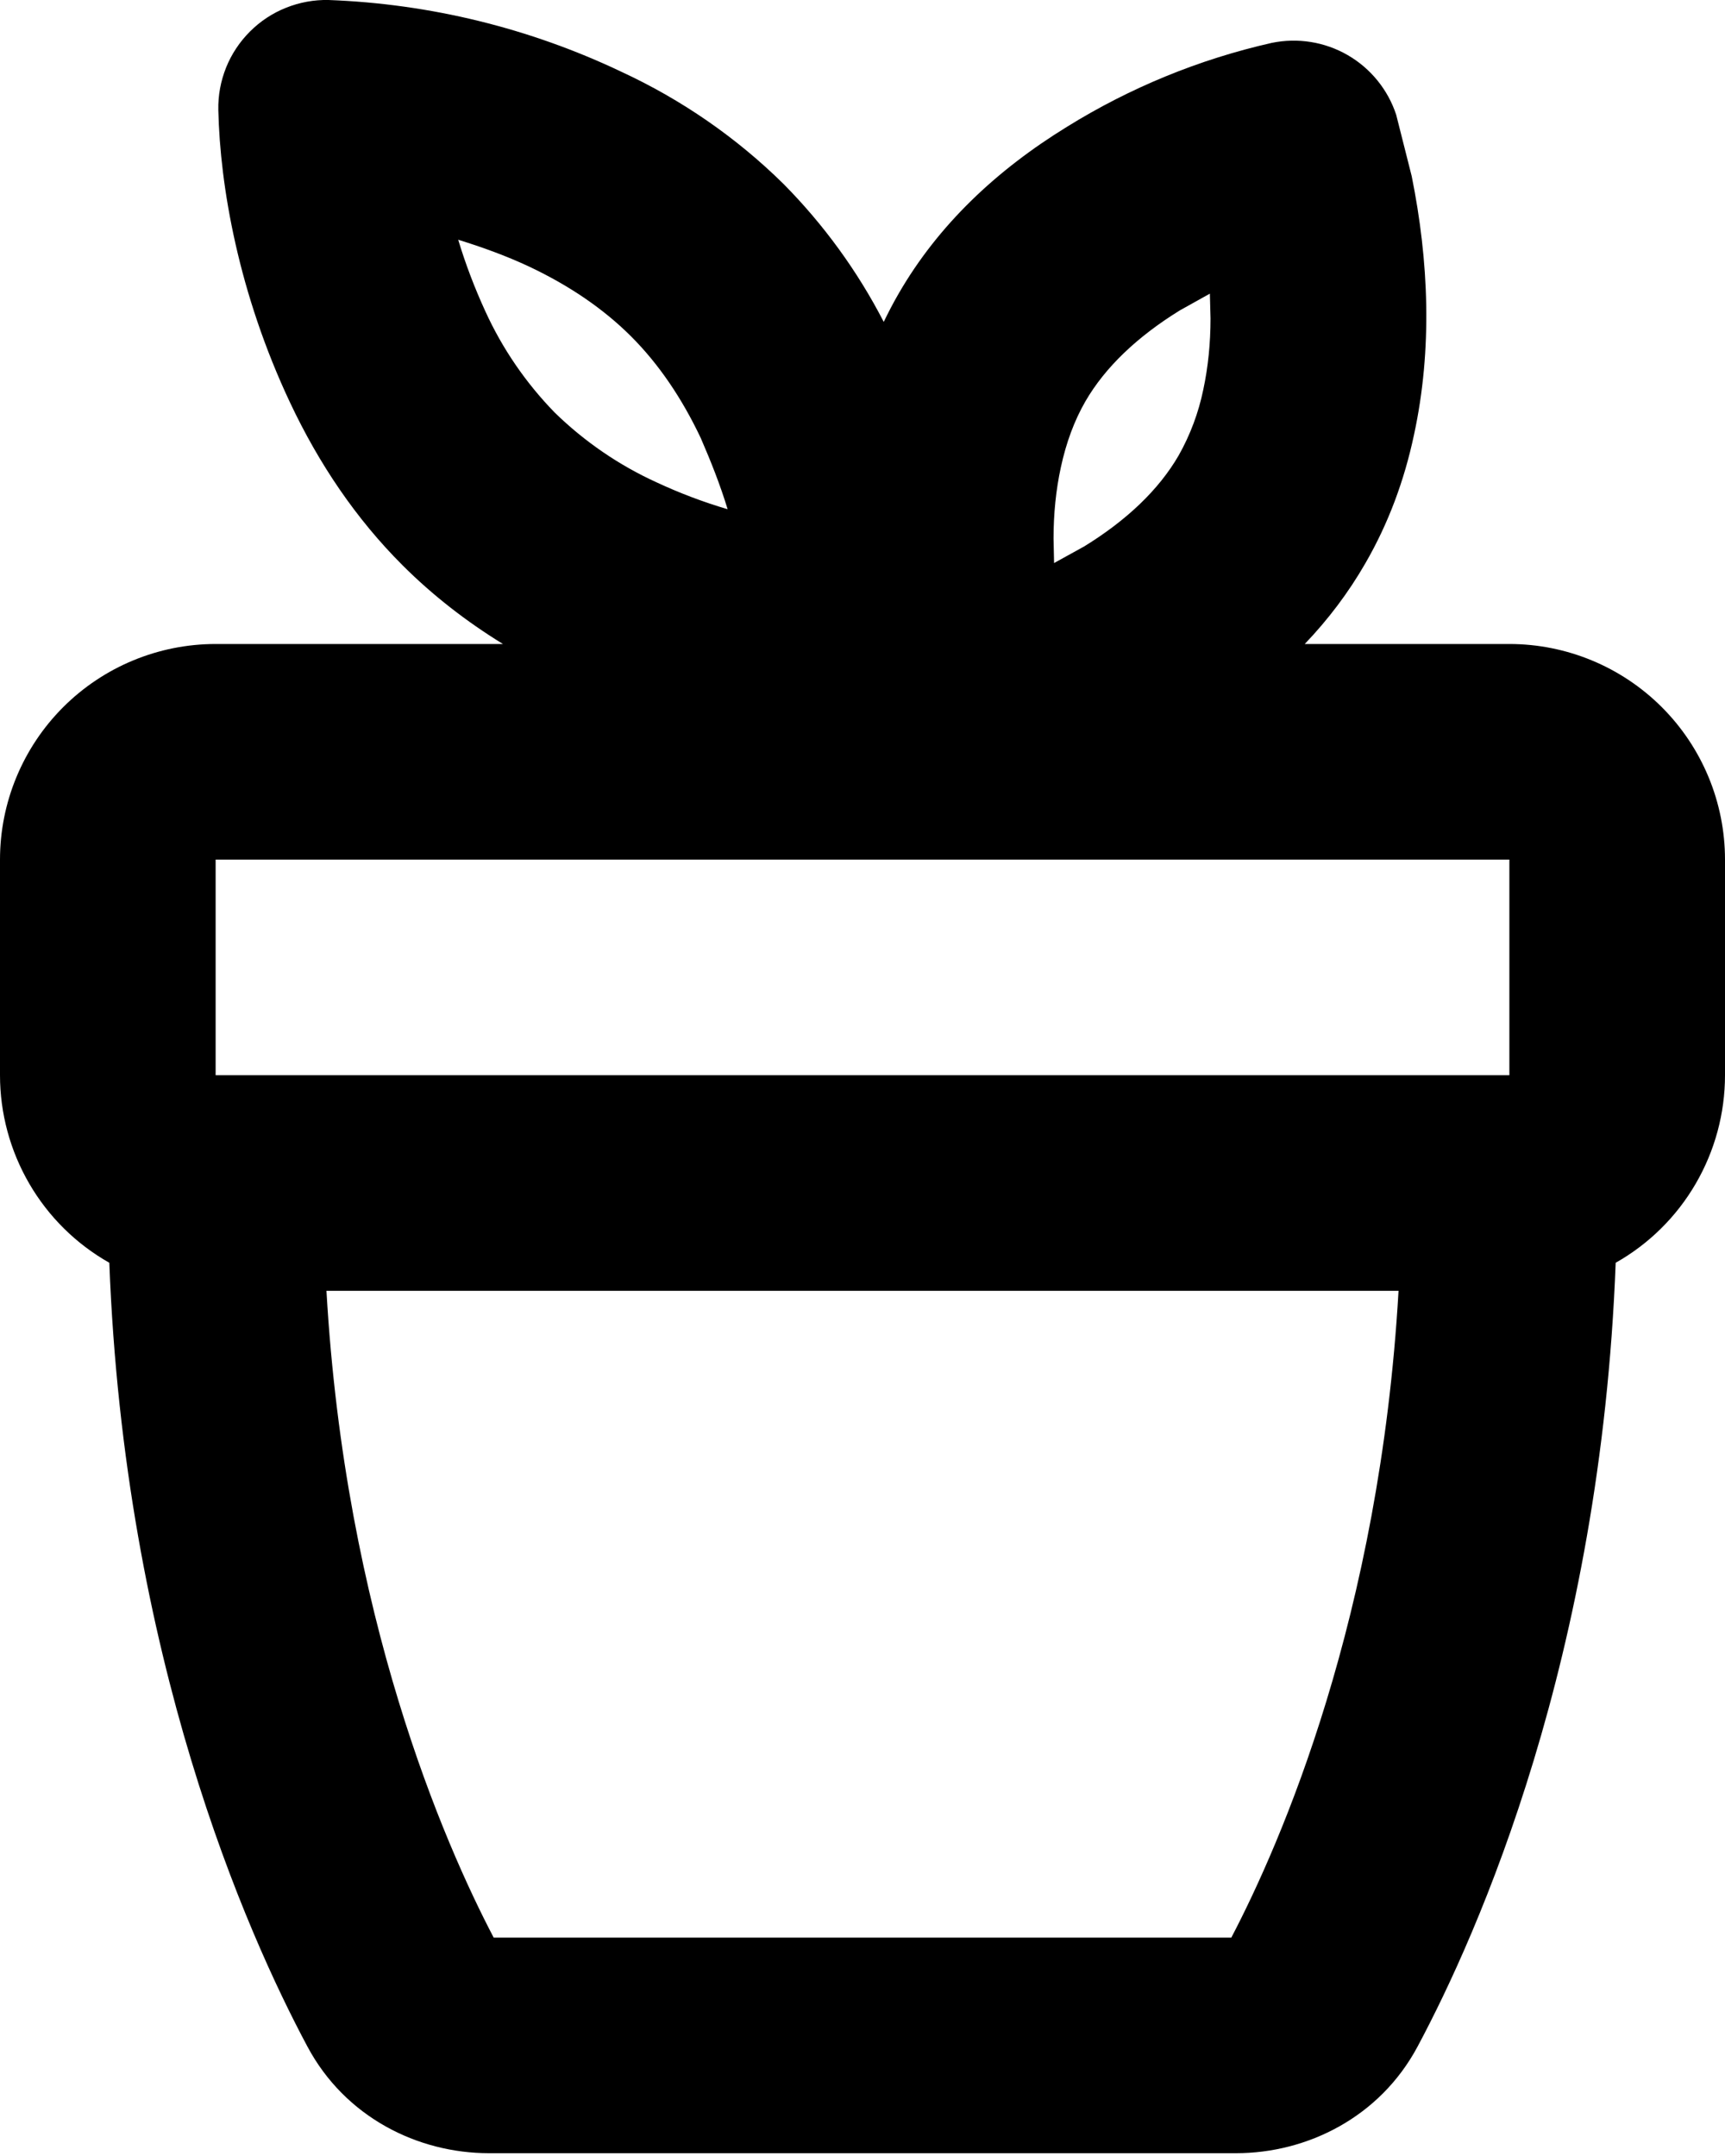 <svg width="16" height="20" viewBox="0 0 16 20" fill="none" xmlns="http://www.w3.org/2000/svg">
<path fill-rule="evenodd" clip-rule="evenodd" d="M3.047 0C2.912 -0.003 2.778 0.022 2.653 0.072C2.527 0.122 2.414 0.197 2.318 0.293C2.223 0.388 2.147 0.502 2.097 0.627C2.047 0.752 2.022 0.886 2.025 1.021C2.041 1.727 2.212 2.721 2.692 3.738C2.959 4.304 3.302 4.812 3.732 5.242C4.012 5.522 4.325 5.765 4.665 5.974H2C1.47 5.974 0.961 6.185 0.586 6.56C0.211 6.935 0 7.444 0 7.974V9.974C1.03699e-05 10.328 0.094 10.675 0.272 10.981C0.45 11.287 0.706 11.54 1.014 11.714C1.153 15.379 2.289 17.932 2.851 18.984C3.201 19.64 3.874 19.974 4.535 19.974H11.465C12.125 19.974 12.799 19.64 13.149 18.984C13.711 17.932 14.847 15.379 14.986 11.714C15.294 11.54 15.55 11.287 15.728 10.981C15.906 10.675 16 10.328 16 9.974V7.974C16 7.444 15.789 6.935 15.414 6.56C15.039 6.185 14.53 5.974 14 5.974H12.102C12.319 5.747 12.508 5.497 12.665 5.224C12.877 4.857 13.025 4.459 13.115 4.035C13.288 3.237 13.252 2.417 13.094 1.634L12.95 1.064C12.873 0.831 12.713 0.634 12.5 0.511C12.287 0.388 12.036 0.348 11.795 0.398C11.123 0.55 10.482 0.813 9.897 1.176C9.241 1.579 8.702 2.088 8.335 2.724C8.285 2.81 8.24 2.897 8.197 2.986C7.954 2.515 7.64 2.083 7.267 1.706C6.83 1.275 6.321 0.924 5.764 0.666C4.913 0.261 3.989 0.035 3.047 0ZM4.25 2.224C4.476 2.294 4.697 2.374 4.91 2.474C5.278 2.648 5.596 2.863 5.854 3.121C6.111 3.378 6.326 3.696 6.5 4.064C6.594 4.281 6.68 4.497 6.749 4.724C6.523 4.657 6.303 4.574 6.089 4.474C5.74 4.315 5.421 4.096 5.146 3.828C4.878 3.553 4.659 3.234 4.5 2.884C4.402 2.67 4.318 2.45 4.25 2.224ZM11.222 2.724L11.228 2.954C11.228 3.182 11.206 3.404 11.161 3.614C11.117 3.828 11.04 4.034 10.933 4.224C10.748 4.544 10.448 4.828 10.056 5.069L9.777 5.223L9.772 4.995C9.772 4.767 9.794 4.545 9.84 4.334C9.889 4.107 9.964 3.903 10.067 3.724C10.252 3.404 10.552 3.121 10.944 2.879L11.222 2.724ZM3.028 11.974H12.972C12.798 14.997 11.879 17.099 11.421 17.974H4.579C4.121 17.099 3.201 14.997 3.028 11.974ZM14 9.974H2V7.974H14V9.974Z" fill="black"/>
</svg>
